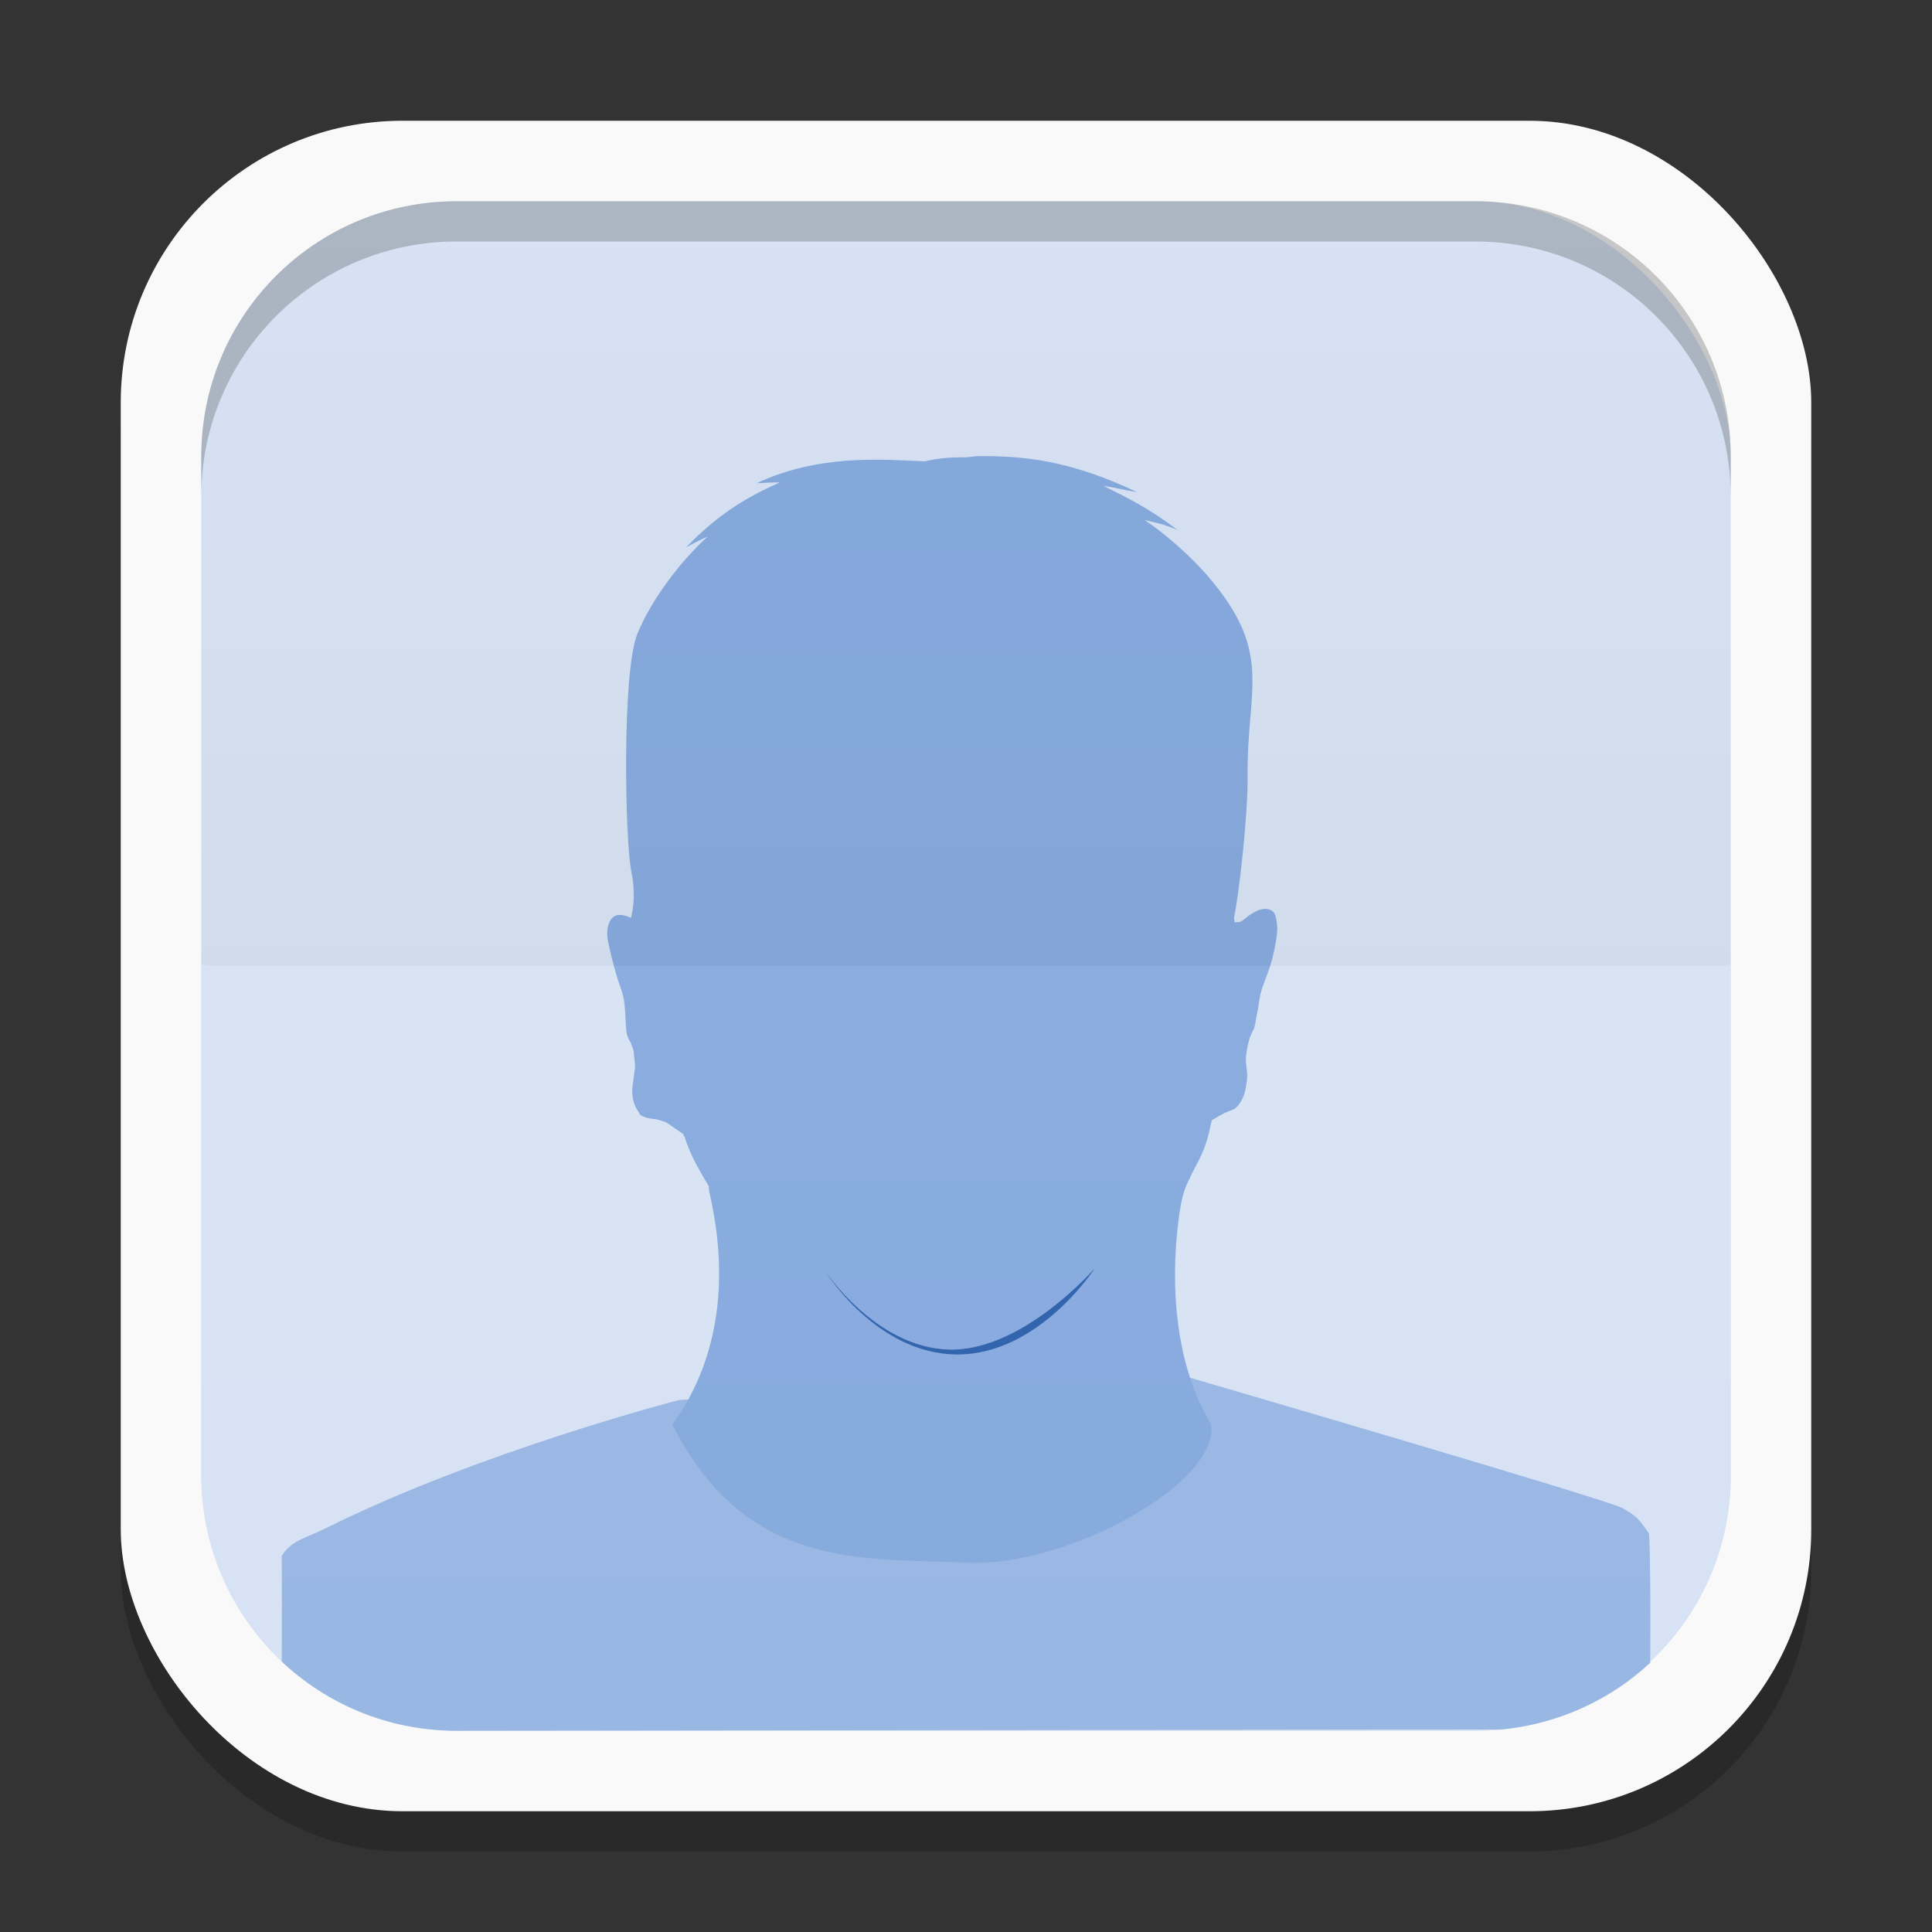 <?xml version="1.0" encoding="UTF-8" standalone="no"?>
<!-- Created with Inkscape (http://www.inkscape.org/) -->

<svg
   xmlns:dc="http://purl.org/dc/elements/1.1/"
   xmlns:cc="http://creativecommons.org/ns#"
   xmlns:rdf="http://www.w3.org/1999/02/22-rdf-syntax-ns#"
   xmlns:svg="http://www.w3.org/2000/svg"
   xmlns="http://www.w3.org/2000/svg"
   xmlns:xlink="http://www.w3.org/1999/xlink"
   xmlns:sodipodi="http://sodipodi.sourceforge.net/DTD/sodipodi-0.dtd"
   xmlns:inkscape="http://www.inkscape.org/namespaces/inkscape"
   width="48"
   height="48"
   id="svg2"
   version="1.1"
   inkscape:version="0.48.4 r9939"
   sodipodi:docname="gnome-power-manager.svg"
   inkscape:export-filename="/home/me4oslav/Documents/normal-for-unnamed-project.png"
   inkscape:export-xdpi="900"
   inkscape:export-ydpi="900">
  <rect width="100%" height="100%" fill="#333333" stroke="none"/>
  <defs
     id="defs4">
    <linearGradient
       inkscape:collect="always"
       id="linearGradient3833">
      <stop
         style="stop-color:#000000;stop-opacity:1;"
         offset="0"
         id="stop3835" />
      <stop
         style="stop-color:#000000;stop-opacity:0;"
         offset="1"
         id="stop3837" />
    </linearGradient>
    <linearGradient
       id="linearGradient3816">
      <stop
         id="stop3818"
         offset="0"
         style="stop-color:#ffffff;stop-opacity:1;" />
      <stop
         id="stop3820"
         offset="1"
         style="stop-color:#ffffff;stop-opacity:0;" />
    </linearGradient>
    <linearGradient
       inkscape:collect="always"
       id="linearGradient3789">
      <stop
         style="stop-color:#000000;stop-opacity:1;"
         offset="0"
         id="stop3791" />
      <stop
         style="stop-color:#000000;stop-opacity:0;"
         offset="1"
         id="stop3793" />
    </linearGradient>
    <linearGradient
       x2="0"
       gradientUnits="userSpaceOnUse"
       y2="267.598"
       y1="279.088"
       id="linearGradient4075"
       xlink:href="#linearGradient4460"
       gradientTransform="matrix(1.105,0,0,1.105,-134.283,-295.771)" />
    <linearGradient
       id="linearGradient4460">
      <stop
         id="stop17"
         style="stop-color:#cb3223"
         offset="0" />
      <stop
         id="stop19"
         style="stop-color:#e16913"
         offset="1" />
    </linearGradient>
    <linearGradient
       x2="10.16"
       gradientUnits="userSpaceOnUse"
       x1="3.387"
       id="linearGradient4030"
       xlink:href="#linearGradient4460-3"
       gradientTransform="translate(0,1e-5)" />
    <linearGradient
       id="linearGradient4460-3">
      <stop
         id="stop11"
         style="stop-color:#f9d7c6"
         offset="0" />
      <stop
         id="stop13"
         style="stop-color:#f9f9ff"
         offset="1" />
    </linearGradient>
    <clipPath
       id="clipPath6"
       clipPathUnits="userSpaceOnUse">
      <path
         id="path8"
         d="M -670.14,51.863 L -114.616,405.003 L -257.111,510.326 L -514.221,-71.013 L -670.14,51.863 z"
         style="fill:#fff;fill-rule:evenodd" />
    </clipPath>
    <linearGradient
       inkscape:collect="always"
       xlink:href="#linearGradient4460"
       id="linearGradient3837"
       gradientUnits="userSpaceOnUse"
       gradientTransform="matrix(1.105,0,0,1.105,-134.283,-295.771)"
       y1="279.088"
       x2="0"
       y2="267.598" />
    <linearGradient
       inkscape:collect="always"
       xlink:href="#linearGradient4460"
       id="linearGradient3842"
       gradientUnits="userSpaceOnUse"
       gradientTransform="matrix(3.916,0,0,3.916,-416.921,-49.094)"
       y1="279.088"
       x2="0"
       y2="267.598" />
    <linearGradient
       inkscape:collect="always"
       xlink:href="#linearGradient4460"
       id="linearGradient3851"
       x1="535.501"
       y1="1357.267"
       x2="535.501"
       y2="1116.021"
       gradientUnits="userSpaceOnUse" />
    <linearGradient
       inkscape:collect="always"
       xlink:href="#linearGradient4460"
       id="linearGradient3853"
       gradientUnits="userSpaceOnUse"
       x1="535.501"
       y1="1357.267"
       x2="535.501"
       y2="1116.021" />
    <linearGradient
       inkscape:collect="always"
       xlink:href="#linearGradient3789"
       id="linearGradient3799"
       gradientUnits="userSpaceOnUse"
       x1="25"
       y1="1004.362"
       x2="25"
       y2="1028.362"
       gradientTransform="matrix(1,0,0,-1,86,2032.724)" />
    <linearGradient
       inkscape:collect="always"
       xlink:href="#linearGradient3816"
       id="linearGradient3814"
       gradientUnits="userSpaceOnUse"
       gradientTransform="translate(86,24)"
       x1="25"
       y1="1004.362"
       x2="25"
       y2="1028.362" />
    <radialGradient
       inkscape:collect="always"
       xlink:href="#linearGradient3833"
       id="radialGradient3839"
       cx="24"
       cy="1028.362"
       fx="24"
       fy="1028.362"
       r="24"
       gradientUnits="userSpaceOnUse" />
    <linearGradient
       y2="1028.362"
       x2="25"
       y1="1004.362"
       x1="25"
       gradientTransform="matrix(0.282,0,0,0.282,13.547,-276.68)"
       gradientUnits="userSpaceOnUse"
       id="linearGradient3111"
       xlink:href="#linearGradient3816-1"
       inkscape:collect="always" />
    <linearGradient
       y2="1028.362"
       x2="25"
       y1="1004.362"
       x1="25"
       gradientTransform="matrix(0.282,0,0,-0.282,25.964,290.227)"
       gradientUnits="userSpaceOnUse"
       id="linearGradient3108"
       xlink:href="#linearGradient3789-3"
       inkscape:collect="always" />
    <linearGradient
       inkscape:collect="always"
       id="linearGradient3833-9">
      <stop
         style="stop-color:#000000;stop-opacity:1;"
         offset="0"
         id="stop3835-9" />
      <stop
         style="stop-color:#000000;stop-opacity:0;"
         offset="1"
         id="stop3837-0" />
    </linearGradient>
    <linearGradient
       id="linearGradient3816-1">
      <stop
         id="stop3818-9"
         offset="0"
         style="stop-color:#ffffff;stop-opacity:1;" />
      <stop
         id="stop3820-0"
         offset="1"
         style="stop-color:#ffffff;stop-opacity:0;" />
    </linearGradient>
    <linearGradient
       inkscape:collect="always"
       id="linearGradient3789-3">
      <stop
         style="stop-color:#000000;stop-opacity:1;"
         offset="0"
         id="stop3791-1" />
      <stop
         style="stop-color:#000000;stop-opacity:0;"
         offset="1"
         id="stop3793-3" />
    </linearGradient>
    <linearGradient
       x2="0"
       gradientUnits="userSpaceOnUse"
       y2="267.598"
       y1="279.088"
       id="linearGradient4075-2"
       xlink:href="#linearGradient4460-36"
       gradientTransform="matrix(1.105,0,0,1.105,-134.283,-295.771)" />
    <linearGradient
       id="linearGradient4460-36">
      <stop
         id="stop17-2"
         style="stop-color:#cb3223"
         offset="0" />
      <stop
         id="stop19-5"
         style="stop-color:#e16913"
         offset="1" />
    </linearGradient>
    <linearGradient
       x2="10.16"
       gradientUnits="userSpaceOnUse"
       x1="3.387"
       id="linearGradient4030-0"
       xlink:href="#linearGradient4460-3-4"
       gradientTransform="translate(0,1e-5)" />
    <linearGradient
       id="linearGradient4460-3-4">
      <stop
         id="stop11-6"
         style="stop-color:#f9d7c6"
         offset="0" />
      <stop
         id="stop13-4"
         style="stop-color:#f9f9ff"
         offset="1" />
    </linearGradient>
    <clipPath
       id="clipPath6-2"
       clipPathUnits="userSpaceOnUse">
      <path
         id="path8-8"
         d="M -670.14,51.863 L -114.616,405.003 L -257.111,510.326 L -514.221,-71.013 L -670.14,51.863 z"
         style="fill:#fff;fill-rule:evenodd" />
    </clipPath>
    <linearGradient
       inkscape:collect="always"
       xlink:href="#linearGradient4460-36"
       id="linearGradient3837-8"
       gradientUnits="userSpaceOnUse"
       gradientTransform="matrix(1.105,0,0,1.105,-134.283,-295.771)"
       y1="279.088"
       x2="0"
       y2="267.598" />
    <linearGradient
       inkscape:collect="always"
       xlink:href="#linearGradient4460-36"
       id="linearGradient3842-3"
       gradientUnits="userSpaceOnUse"
       gradientTransform="matrix(3.916,0,0,3.916,-416.921,-49.094)"
       y1="279.088"
       x2="0"
       y2="267.598" />
    <linearGradient
       inkscape:collect="always"
       xlink:href="#linearGradient4460-36"
       id="linearGradient3851-1"
       x1="535.501"
       y1="1357.267"
       x2="535.501"
       y2="1116.021"
       gradientUnits="userSpaceOnUse" />
    <linearGradient
       inkscape:collect="always"
       xlink:href="#linearGradient4460-36"
       id="linearGradient3853-4"
       gradientUnits="userSpaceOnUse"
       x1="535.501"
       y1="1357.267"
       x2="535.501"
       y2="1116.021" />
    <linearGradient
       inkscape:collect="always"
       xlink:href="#linearGradient3789-3"
       id="linearGradient3799-2"
       gradientUnits="userSpaceOnUse"
       x1="25"
       y1="1004.362"
       x2="25"
       y2="1028.362"
       gradientTransform="matrix(1,0,0,-1,0,2032.724)" />
    <linearGradient
       inkscape:collect="always"
       xlink:href="#linearGradient3816-1"
       id="linearGradient3814-8"
       gradientUnits="userSpaceOnUse"
       gradientTransform="translate(0,24)"
       x1="25"
       y1="1004.362"
       x2="25"
       y2="1028.362" />
    <radialGradient
       inkscape:collect="always"
       xlink:href="#linearGradient3833-9"
       id="radialGradient3839-7"
       cx="24"
       cy="1028.362"
       fx="24"
       fy="1028.362"
       r="24"
       gradientUnits="userSpaceOnUse" />
    <linearGradient
       gradientTransform="matrix(0.282,0,0,0.282,14.676,0)"
       y2="48"
       x2="25"
       y1="24"
       x1="25"
       gradientUnits="userSpaceOnUse"
       id="linearGradient3818"
       xlink:href="#linearGradient3807"
       inkscape:collect="always" />
    <linearGradient
       gradientTransform="matrix(0.282,0,0,0.282,5e-7,-6.3e-6)"
       y2="48"
       x2="25"
       y1="24"
       x1="25"
       gradientUnits="userSpaceOnUse"
       id="linearGradient3814-3"
       xlink:href="#linearGradient3794"
       inkscape:collect="always" />
    <linearGradient
       gradientTransform="matrix(-0.282,0,0,-0.282,13.547,13.547)"
       gradientUnits="userSpaceOnUse"
       y2="48"
       x2="25"
       y1="24"
       x1="25"
       id="linearGradient3809"
       xlink:href="#linearGradient3807"
       inkscape:collect="always" />
    <linearGradient
       y2="7"
       x2="11"
       y1="28"
       x1="28"
       gradientTransform="matrix(0.282,0,0,0.282,-15.24,0)"
       gradientUnits="userSpaceOnUse"
       id="linearGradient3024"
       xlink:href="#linearGradient3807"
       inkscape:collect="always" />
    <linearGradient
       gradientTransform="matrix(0.282,0,0,0.282,-15.24,0)"
       y2="44"
       x2="42"
       y1="28"
       x1="28"
       gradientUnits="userSpaceOnUse"
       id="linearGradient3817"
       xlink:href="#linearGradient3794"
       inkscape:collect="always" />
    <linearGradient
       gradientTransform="scale(0.282,0.282)"
       gradientUnits="userSpaceOnUse"
       y2="7"
       x2="11"
       y1="28"
       x1="28"
       id="linearGradient3813"
       xlink:href="#linearGradient3807"
       inkscape:collect="always" />
    <linearGradient
       gradientUnits="userSpaceOnUse"
       y2="44"
       x2="42"
       y1="28"
       x1="28"
       id="linearGradient3800"
       xlink:href="#linearGradient3794"
       inkscape:collect="always" />
    <clipPath
       clipPathUnits="userSpaceOnUse"
       id="clipPath3785">
      <rect
         width="20"
         x="1"
         y="1"
         rx="2"
         height="20"
         style="fill:#fff;fill-rule:evenodd"
         id="rect3787" />
    </clipPath>
    <clipPath
       clipPathUnits="userSpaceOnUse"
       id="clipPath3789">
      <rect
         width="84"
         x="6"
         y="6"
         rx="6"
         height="84"
         style="fill:#fff"
         id="rect3791" />
    </clipPath>
    <clipPath
       clipPathUnits="userSpaceOnUse"
       id="clipPath3793">
      <path
         d="M 54.1,12.5 12.9,54.7 C -2.7,70.3 23,69 32.3,74.9 36.6,77.7 18.5,81.3 22.2,85 c 3.6,3.7 21.7,7.1 25.3,10.7 3.6,3.7 -7.3,7.6 -3.7,11.3 3.5,3.7 11.9,0.2 13.4,8.6 1.1,6.2 15.4,3.1 21.8,-2.2 4,-3.4 -6.9,-3.4 -3.3,-7.1 9,-9.1 17,-4.1 20.3,-12.5 1.8,-4.5 -13.6,-7.7 -9.5,-10.6 9.8,-6.9 45.8,-10.4 29.2,-27 L 73,12.5 c -5.3,-5 -14,-5 -18.9,0 z m -9.9,64.7 c 0.9,0 30.8,4 19.3,7.1 -4.4,1.2 -24.6,-7.1 -19.3,-7.1 z m 57.2,16.6 c 0,2.1 16.3,3.3 15.4,-0.5 -1.3,-6.4 -13.6,-5.9 -15.4,0.5 z m -69.5,11.1 c 3.7,3.2 9.3,-0.7 11.1,-5.2 -3.6,-4.7 -16.9,0.3 -11.1,5.2 z m 67.5,-6.7 c -4.6,4.2 0.8,8.6 5.3,5.7 1.2,-0.8 -0.1,-4.7 -5.3,-5.7 z"
         id="path3795" />
    </clipPath>
    <clipPath
       clipPathUnits="userSpaceOnUse"
       id="clipPath3797">
      <rect
         width="96"
         x="-100"
         y="-0"
         height="96"
         style="fill:#fff"
         id="rect3799" />
    </clipPath>
    <clipPath
       clipPathUnits="userSpaceOnUse"
       id="clipPath3801">
      <path
         d="M 95.311,352.545 L 476.403,352.545 L 476.403,71.423 L 95.311,71.423 L 95.311,352.545 z"
         id="path3803" />
    </clipPath>
    <clipPath
       clipPathUnits="userSpaceOnUse"
       id="clipPath3805">
      <path
         d="M 93.311,354.545 L 478.511,354.545 L 478.511,69.185 L 93.311,69.185 L 93.311,354.545 z"
         id="path3807" />
    </clipPath>
    <clipPath
       clipPathUnits="userSpaceOnUse"
       id="clipPath3809">
      <path
         d="M 93.311,69.185 L 478.511,69.185 L 478.511,354.545 L 93.311,354.545 L 93.311,69.185 z"
         id="path3811" />
    </clipPath>
    <clipPath
       clipPathUnits="userSpaceOnUse"
       id="clipPath3813">
      <path
         d="M 92.311,355.545 L 479.511,355.545 L 479.511,68.185 L 92.311,68.185 L 92.311,355.545 z"
         id="path3815" />
    </clipPath>
    <linearGradient
       y2="268.33"
       x2="0"
       y1="279.096"
       gradientTransform="matrix(1.079,0,0,1.079,-130.92,-288.559)"
       gradientUnits="userSpaceOnUse"
       id="linearGradient3010"
       xlink:href="#linearGradient4460-5"
       inkscape:collect="always" />
    <linearGradient
       gradientUnits="userSpaceOnUse"
       x2="12.7"
       x1=".847"
       id="linearGradient3830"
       xlink:href="#linearGradient3824" />
    <linearGradient
       x2="0"
       gradientUnits="userSpaceOnUse"
       y2="268.33"
       y1="279.096"
       id="linearGradient3835"
       xlink:href="#linearGradient4460-5"
       gradientTransform="matrix(1.095,0,0,1.095,-133.002,-293.022)" />
    <linearGradient
       id="linearGradient3824">
      <stop
         id="stop12"
         style="stop-color:#2a94c8"
         offset="0" />
      <stop
         id="stop14"
         style="stop-color:#e35472"
         offset=".519" />
      <stop
         id="stop16"
         style="stop-color:#e68031"
         offset="1" />
    </linearGradient>
    <linearGradient
       id="linearGradient4460-5">
      <stop
         id="stop7"
         style="stop-color:#2d2d2d;stop-opacity:1;"
         offset="0" />
      <stop
         id="stop9"
         style="stop-color:#333333;stop-opacity:1;"
         offset="1" />
    </linearGradient>
    <linearGradient
       id="linearGradient3794">
      <stop
         id="stop3796"
         offset="0"
         style="stop-color:#ffffff;stop-opacity:1;" />
      <stop
         id="stop3798"
         offset="1"
         style="stop-color:#ffffff;stop-opacity:0;" />
    </linearGradient>
    <linearGradient
       id="linearGradient3807">
      <stop
         id="stop3809"
         offset="0"
         style="stop-color:#000000;stop-opacity:1;" />
      <stop
         id="stop3811"
         offset="1"
         style="stop-color:#000000;stop-opacity:0;" />
    </linearGradient>
    <linearGradient
       inkscape:collect="always"
       xlink:href="#linearGradient3807"
       id="linearGradient3177"
       gradientUnits="userSpaceOnUse"
       gradientTransform="matrix(-1,0,0,-1,48,1052.362)"
       x1="25"
       y1="24"
       x2="25"
       y2="48" />
    <linearGradient
       inkscape:collect="always"
       xlink:href="#linearGradient3794"
       id="linearGradient3181"
       gradientUnits="userSpaceOnUse"
       gradientTransform="translate(1.7289841e-6,1004.362)"
       x1="25"
       y1="24"
       x2="25"
       y2="48" />
    <linearGradient
       inkscape:collect="always"
       xlink:href="#linearGradient3816-1"
       id="linearGradient3981"
       x1="24"
       y1="1028.362"
       x2="24"
       y2="1047.362"
       gradientUnits="userSpaceOnUse" />
    <linearGradient
       inkscape:collect="always"
       xlink:href="#linearGradient3833-9"
       id="linearGradient3985"
       gradientUnits="userSpaceOnUse"
       x1="24"
       y1="1028.362"
       x2="24"
       y2="1047.362"
       gradientTransform="matrix(1,0,0,-1,0,2056.724)" />
    <linearGradient
       gradientTransform="translate(0,-1004.362)"
       y2="1047.362"
       x2="24"
       y1="1028.362"
       x1="24"
       gradientUnits="userSpaceOnUse"
       id="linearGradient3111-7"
       xlink:href="#linearGradient3816-1-1"
       inkscape:collect="always" />
    <linearGradient
       id="linearGradient3816-1-1">
      <stop
         id="stop3818-9-1"
         offset="0"
         style="stop-color:#ffffff;stop-opacity:1;" />
      <stop
         id="stop3820-0-9"
         offset="1"
         style="stop-color:#ffffff;stop-opacity:0;" />
    </linearGradient>
    <linearGradient
       inkscape:collect="always"
       xlink:href="#linearGradient3833-9-0"
       id="linearGradient3985-4"
       gradientUnits="userSpaceOnUse"
       x1="24"
       y1="1028.362"
       x2="24"
       y2="1047.362"
       gradientTransform="matrix(1,0,0,-1,0,1052.362)" />
    <linearGradient
       inkscape:collect="always"
       id="linearGradient3833-9-0">
      <stop
         style="stop-color:#000000;stop-opacity:1;"
         offset="0"
         id="stop3835-9-6" />
      <stop
         style="stop-color:#000000;stop-opacity:0;"
         offset="1"
         id="stop3837-0-1" />
    </linearGradient>
    <linearGradient
       id="linearGradient3765-8">
      <stop
         style="stop-color:#7a7186;stop-opacity:1;"
         offset="0"
         id="stop3767-0" />
      <stop
         style="stop-color:#7e748c;stop-opacity:1;"
         offset="1"
         id="stop3769-24" />
    </linearGradient>
    <linearGradient
       inkscape:collect="always"
       xlink:href="#linearGradient3765-8"
       id="linearGradient3801-53"
       gradientUnits="userSpaceOnUse"
       gradientTransform="translate(84.339,6.525)"
       x1="-60.339"
       y1="-7.525"
       x2="-60.339"
       y2="42.475" />
    <linearGradient
       id="linearGradient4460-9">
      <stop
         offset="0"
         style="stop-color:#323232"
         id="stop7-6" />
      <stop
         offset="1"
         style="stop-color:#505050"
         id="stop9-68" />
    </linearGradient>
    <linearGradient
       gradientTransform="matrix(1.105,0,0,1.105,-134.279,-295.762)"
       xlink:href="#linearGradient4460-9"
       id="linearGradient3073-0"
       y1="279.096"
       y2="268.33"
       gradientUnits="userSpaceOnUse"
       x2="0" />
    <linearGradient
       id="linearGradient3765-9">
      <stop
         style="stop-color:#7a7186;stop-opacity:1;"
         offset="0"
         id="stop3767-8" />
      <stop
         style="stop-color:#7e748c;stop-opacity:1;"
         offset="1"
         id="stop3769-9" />
    </linearGradient>
    <linearGradient
       inkscape:collect="always"
       xlink:href="#linearGradient3765-9"
       id="linearGradient3801-7"
       gradientUnits="userSpaceOnUse"
       gradientTransform="translate(84.339,6.525)"
       x1="-60.339"
       y1="-7.525"
       x2="-60.339"
       y2="42.475" />
    <linearGradient
       id="linearGradient3765-5-9">
      <stop
         style="stop-color:#7a7186;stop-opacity:1;"
         offset="0"
         id="stop3767-6-1" />
      <stop
         style="stop-color:#7e748c;stop-opacity:1;"
         offset="1"
         id="stop3769-8-1" />
    </linearGradient>
    <linearGradient
       inkscape:collect="always"
       xlink:href="#linearGradient3765-5-9"
       id="linearGradient3801-4-1"
       gradientUnits="userSpaceOnUse"
       gradientTransform="translate(84.339,6.525)"
       x1="-60.339"
       y1="-7.525"
       x2="-60.339"
       y2="42.475" />
    <linearGradient
       inkscape:collect="always"
       xlink:href="#linearGradient3765-5-9"
       id="linearGradient3810-3"
       gradientUnits="userSpaceOnUse"
       gradientTransform="translate(84.339,6.525)"
       x1="-60.339"
       y1="-7.525"
       x2="-60.339"
       y2="42.475" />
    <linearGradient
       gradientUnits="userSpaceOnUse"
       y2="6"
       x2="-18"
       y1="34"
       x1="-18"
       id="linearGradient3774-2"
       xlink:href="#linearGradient3761-7"
       inkscape:collect="always" />
    <linearGradient
       gradientTransform="translate(18.062,0)"
       gradientUnits="userSpaceOnUse"
       y2="0.116"
       x2="7.056"
       y1="13.547"
       x1="7.056"
       id="linearGradient3767-9"
       xlink:href="#linearGradient3761-7"
       inkscape:collect="always" />
    <linearGradient
       id="linearGradient4460-1-19">
      <stop
         offset="0"
         style="stop-color:#004993"
         id="stop3779-9" />
      <stop
         offset="1"
         style="stop-color:#007ec8"
         id="stop3781-76" />
    </linearGradient>
    <linearGradient
       gradientTransform="matrix(1.105,0,0,1.105,-134.279,-295.762)"
       xlink:href="#linearGradient4460-1-19"
       id="linearGradient3002-3-7"
       y1="279.096"
       y2="268.33"
       gradientUnits="userSpaceOnUse"
       x2="0" />
    <linearGradient
       y2="268.33"
       x2="0"
       y1="279.096"
       gradientTransform="matrix(1.105,0,0,1.105,-134.279,-295.762)"
       gradientUnits="userSpaceOnUse"
       id="linearGradient3003-4"
       xlink:href="#linearGradient4460-7"
       inkscape:collect="always" />
    <linearGradient
       x2="0"
       gradientUnits="userSpaceOnUse"
       y2="268.33"
       y1="279.096"
       id="linearGradient3002-8"
       xlink:href="#linearGradient4460-7"
       gradientTransform="matrix(1.105,0,0,1.105,-134.279,-295.762)" />
    <linearGradient
       id="linearGradient4460-7">
      <stop
         id="stop7-56"
         style="stop-color:#215987"
         offset="0" />
      <stop
         id="stop9-2"
         style="stop-color:#8cb2d6"
         offset="1" />
    </linearGradient>
    <linearGradient
       id="linearGradient3761-7">
      <stop
         id="stop3763-4"
         offset="0"
         style="stop-color:#628eab;stop-opacity:1;" />
      <stop
         id="stop3765-20"
         offset="1"
         style="stop-color:#659eb9;stop-opacity:1;" />
    </linearGradient>
    <radialGradient
       gradientUnits="userSpaceOnUse"
       gradientTransform="matrix(2.5747712e-8,-1.15,1,2.2389314e-8,-3.815176e-7,14.563)"
       r="5.644"
       fy="6.773"
       fx="6.773"
       cy="6.773"
       cx="6.773"
       id="radialGradient3804-1"
       xlink:href="#linearGradient3761-5-7"
       inkscape:collect="always" />
    <linearGradient
       id="linearGradient3765-0-7">
      <stop
         style="stop-color:#7a7186;stop-opacity:1;"
         offset="0"
         id="stop3767-4-4" />
      <stop
         style="stop-color:#7e748c;stop-opacity:1;"
         offset="1"
         id="stop3769-2-1" />
    </linearGradient>
    <linearGradient
       inkscape:collect="always"
       xlink:href="#linearGradient3765-0-7"
       id="linearGradient3801-5-7"
       gradientUnits="userSpaceOnUse"
       gradientTransform="translate(84.339,6.525)"
       x1="-60.339"
       y1="-7.525"
       x2="-60.339"
       y2="42.475" />
    <linearGradient
       inkscape:collect="always"
       xlink:href="#linearGradient3765-0-7"
       id="linearGradient3810-4-4"
       gradientUnits="userSpaceOnUse"
       gradientTransform="translate(84.339,6.525)"
       x1="-60.339"
       y1="-7.525"
       x2="-60.339"
       y2="42.475" />
    <linearGradient
       gradientUnits="userSpaceOnUse"
       y2="6"
       x2="-18"
       y1="34"
       x1="-18"
       id="linearGradient3774-3-2"
       xlink:href="#linearGradient3761-5-7"
       inkscape:collect="always" />
    <linearGradient
       gradientTransform="translate(18.062,0)"
       gradientUnits="userSpaceOnUse"
       y2="0.116"
       x2="7.056"
       y1="13.547"
       x1="7.056"
       id="linearGradient3767-7-6"
       xlink:href="#linearGradient3761-5-7"
       inkscape:collect="always" />
    <linearGradient
       id="linearGradient4460-1-1-5">
      <stop
         offset="0"
         style="stop-color:#004993"
         id="stop3779-5-6" />
      <stop
         offset="1"
         style="stop-color:#007ec8"
         id="stop3781-9-9" />
    </linearGradient>
    <linearGradient
       gradientTransform="matrix(1.105,0,0,1.105,-134.279,-295.762)"
       xlink:href="#linearGradient4460-1-1-5"
       id="linearGradient3002-3-9-7"
       y1="279.096"
       y2="268.33"
       gradientUnits="userSpaceOnUse"
       x2="0" />
    <linearGradient
       y2="268.33"
       x2="0"
       y1="279.096"
       gradientTransform="matrix(1.105,0,0,1.105,-134.279,-295.762)"
       gradientUnits="userSpaceOnUse"
       id="linearGradient3003-8-9"
       xlink:href="#linearGradient4460-2-8"
       inkscape:collect="always" />
    <linearGradient
       x2="0"
       gradientUnits="userSpaceOnUse"
       y2="268.33"
       y1="279.096"
       id="linearGradient3002-2-2"
       xlink:href="#linearGradient4460-2-8"
       gradientTransform="matrix(1.105,0,0,1.105,-134.279,-295.762)" />
    <linearGradient
       id="linearGradient4460-2-8">
      <stop
         id="stop7-3-3"
         style="stop-color:#215987"
         offset="0" />
      <stop
         id="stop9-7-3"
         style="stop-color:#8cb2d6"
         offset="1" />
    </linearGradient>
    <linearGradient
       id="linearGradient3761-5-7">
      <stop
         id="stop3763-9-0"
         offset="0"
         style="stop-color:#628eab;stop-opacity:1;" />
      <stop
         id="stop3765-2-9"
         offset="1"
         style="stop-color:#659eb9;stop-opacity:1;" />
    </linearGradient>
    <radialGradient
       inkscape:collect="always"
       xlink:href="#linearGradient3761-5-7"
       id="radialGradient4090-5"
       gradientUnits="userSpaceOnUse"
       gradientTransform="matrix(9.1232048e-8,-4.075,3.543,7.9332213e-8,49.692,50.275)"
       cx="6.773"
       cy="6.773"
       fx="6.773"
       fy="6.773"
       r="5.644" />
    <linearGradient
       id="linearGradient4460-1-2">
      <stop
         offset="0"
         style="stop-color:#004993"
         id="stop3779-8" />
      <stop
         offset="1"
         style="stop-color:#007ec8"
         id="stop3781-7" />
    </linearGradient>
    <linearGradient
       gradientTransform="matrix(1.105,0,0,1.105,-134.279,-295.762)"
       xlink:href="#linearGradient4460-1-2"
       id="linearGradient3002-3-1"
       y1="279.096"
       y2="268.33"
       gradientUnits="userSpaceOnUse"
       x2="0" />
    <linearGradient
       y2="268.33"
       x2="0"
       y1="279.096"
       gradientTransform="matrix(1.105,0,0,1.105,-134.279,-295.762)"
       gradientUnits="userSpaceOnUse"
       id="linearGradient3003-7"
       xlink:href="#linearGradient4460-0"
       inkscape:collect="always" />
    <linearGradient
       x2="0"
       gradientUnits="userSpaceOnUse"
       y2="268.33"
       y1="279.096"
       id="linearGradient3002-0"
       xlink:href="#linearGradient4460-0"
       gradientTransform="matrix(1.105,0,0,1.105,-134.279,-295.762)" />
    <linearGradient
       id="linearGradient4460-0">
      <stop
         id="stop7-5"
         style="stop-color:#215987"
         offset="0" />
      <stop
         id="stop9-3"
         style="stop-color:#8cb2d6"
         offset="1" />
    </linearGradient>
    <linearGradient
       x2="0"
       gradientUnits="userSpaceOnUse"
       y2="268.33"
       y1="279.096"
       id="linearGradient3073"
       xlink:href="#linearGradient4460-4"
       gradientTransform="matrix(1.105,0,0,1.105,-134.279,-295.762)" />
    <linearGradient
       id="linearGradient4460-4">
      <stop
         id="stop7-32"
         style="stop-color:#323232"
         offset="0" />
      <stop
         id="stop9-5"
         style="stop-color:#505050"
         offset="1" />
    </linearGradient>
    <linearGradient
       gradientUnits="userSpaceOnUse"
       y2="10.402"
       x2="20.564"
       y1="10.402"
       x1="-34.375"
       id="linearGradient4130"
       xlink:href="#linearGradient4217"
       inkscape:collect="always" />
    <linearGradient
       id="linearGradient3765">
      <stop
         style="stop-color:#7a7186;stop-opacity:1;"
         offset="0"
         id="stop3767" />
      <stop
         style="stop-color:#7e748c;stop-opacity:1;"
         offset="1"
         id="stop3769" />
    </linearGradient>
    <linearGradient
       inkscape:collect="always"
       xlink:href="#linearGradient3765"
       id="linearGradient3801"
       gradientUnits="userSpaceOnUse"
       gradientTransform="translate(84.339,6.525)"
       x1="-60.339"
       y1="-7.525"
       x2="-60.339"
       y2="42.475" />
    <linearGradient
       id="linearGradient3765-5">
      <stop
         style="stop-color:#7a7186;stop-opacity:1;"
         offset="0"
         id="stop3767-6" />
      <stop
         style="stop-color:#7e748c;stop-opacity:1;"
         offset="1"
         id="stop3769-8" />
    </linearGradient>
    <linearGradient
       inkscape:collect="always"
       xlink:href="#linearGradient3765-5"
       id="linearGradient3801-4"
       gradientUnits="userSpaceOnUse"
       gradientTransform="translate(84.339,6.525)"
       x1="-60.339"
       y1="-7.525"
       x2="-60.339"
       y2="42.475" />
    <linearGradient
       inkscape:collect="always"
       xlink:href="#linearGradient3765-5"
       id="linearGradient3810"
       gradientUnits="userSpaceOnUse"
       gradientTransform="translate(84.339,6.525)"
       x1="-60.339"
       y1="-7.525"
       x2="-60.339"
       y2="42.475" />
    <linearGradient
       gradientUnits="userSpaceOnUse"
       y2="6"
       x2="-18"
       y1="34"
       x1="-18"
       id="linearGradient3774"
       xlink:href="#linearGradient3761"
       inkscape:collect="always" />
    <linearGradient
       gradientTransform="translate(18.062,0)"
       gradientUnits="userSpaceOnUse"
       y2="0.116"
       x2="7.056"
       y1="13.547"
       x1="7.056"
       id="linearGradient3767"
       xlink:href="#linearGradient3761"
       inkscape:collect="always" />
    <linearGradient
       id="linearGradient4460-1">
      <stop
         offset="0"
         style="stop-color:#004993"
         id="stop3779" />
      <stop
         offset="1"
         style="stop-color:#007ec8"
         id="stop3781" />
    </linearGradient>
    <linearGradient
       gradientTransform="matrix(1.105,0,0,1.105,-134.279,-295.762)"
       xlink:href="#linearGradient4460-1"
       id="linearGradient3002-3"
       y1="279.096"
       y2="268.33"
       gradientUnits="userSpaceOnUse"
       x2="0" />
    <linearGradient
       y2="268.33"
       x2="0"
       y1="279.096"
       gradientTransform="matrix(1.105,0,0,1.105,-134.279,-295.762)"
       gradientUnits="userSpaceOnUse"
       id="linearGradient3003"
       xlink:href="#linearGradient4460-26"
       inkscape:collect="always" />
    <linearGradient
       x2="0"
       gradientUnits="userSpaceOnUse"
       y2="268.33"
       y1="279.096"
       id="linearGradient3002"
       xlink:href="#linearGradient4460-26"
       gradientTransform="matrix(1.105,0,0,1.105,-134.279,-295.762)" />
    <linearGradient
       id="linearGradient4460-26">
      <stop
         id="stop7-62"
         style="stop-color:#215987"
         offset="0" />
      <stop
         id="stop9-1"
         style="stop-color:#8cb2d6"
         offset="1" />
    </linearGradient>
    <linearGradient
       id="linearGradient3761">
      <stop
         id="stop3763"
         offset="0"
         style="stop-color:#628eab;stop-opacity:1;" />
      <stop
         id="stop3765"
         offset="1"
         style="stop-color:#659eb9;stop-opacity:1;" />
    </linearGradient>
    <radialGradient
       gradientUnits="userSpaceOnUse"
       gradientTransform="matrix(2.5747712e-8,-1.15,1,2.2389314e-8,-3.815176e-7,14.563)"
       r="5.644"
       fy="6.773"
       fx="6.773"
       cy="6.773"
       cx="6.773"
       id="radialGradient3804"
       xlink:href="#linearGradient3761-5"
       inkscape:collect="always" />
    <linearGradient
       id="linearGradient3765-0">
      <stop
         style="stop-color:#7a7186;stop-opacity:1;"
         offset="0"
         id="stop3767-4" />
      <stop
         style="stop-color:#7e748c;stop-opacity:1;"
         offset="1"
         id="stop3769-2" />
    </linearGradient>
    <linearGradient
       inkscape:collect="always"
       xlink:href="#linearGradient3765-0"
       id="linearGradient3801-5"
       gradientUnits="userSpaceOnUse"
       gradientTransform="translate(84.339,6.525)"
       x1="-60.339"
       y1="-7.525"
       x2="-60.339"
       y2="42.475" />
    <linearGradient
       inkscape:collect="always"
       xlink:href="#linearGradient3765-0"
       id="linearGradient3810-4"
       gradientUnits="userSpaceOnUse"
       gradientTransform="translate(84.339,6.525)"
       x1="-60.339"
       y1="-7.525"
       x2="-60.339"
       y2="42.475" />
    <linearGradient
       gradientUnits="userSpaceOnUse"
       y2="6"
       x2="-18"
       y1="34"
       x1="-18"
       id="linearGradient3774-3"
       xlink:href="#linearGradient3761-5"
       inkscape:collect="always" />
    <linearGradient
       gradientTransform="translate(18.062,0)"
       gradientUnits="userSpaceOnUse"
       y2="0.116"
       x2="7.056"
       y1="13.547"
       x1="7.056"
       id="linearGradient3767-7"
       xlink:href="#linearGradient3761-5"
       inkscape:collect="always" />
    <linearGradient
       id="linearGradient4460-1-1">
      <stop
         offset="0"
         style="stop-color:#004993"
         id="stop3779-5" />
      <stop
         offset="1"
         style="stop-color:#007ec8"
         id="stop3781-9" />
    </linearGradient>
    <linearGradient
       gradientTransform="matrix(1.105,0,0,1.105,-134.279,-295.762)"
       xlink:href="#linearGradient4460-1-1"
       id="linearGradient3002-3-9"
       y1="279.096"
       y2="268.33"
       gradientUnits="userSpaceOnUse"
       x2="0" />
    <linearGradient
       y2="268.33"
       x2="0"
       y1="279.096"
       gradientTransform="matrix(1.105,0,0,1.105,-134.279,-295.762)"
       gradientUnits="userSpaceOnUse"
       id="linearGradient3003-8"
       xlink:href="#linearGradient4460-2"
       inkscape:collect="always" />
    <linearGradient
       x2="0"
       gradientUnits="userSpaceOnUse"
       y2="268.33"
       y1="279.096"
       id="linearGradient3002-2"
       xlink:href="#linearGradient4460-2"
       gradientTransform="matrix(1.105,0,0,1.105,-134.279,-295.762)" />
    <linearGradient
       id="linearGradient4460-2">
      <stop
         id="stop7-3"
         style="stop-color:#215987"
         offset="0" />
      <stop
         id="stop9-7"
         style="stop-color:#8cb2d6"
         offset="1" />
    </linearGradient>
    <linearGradient
       id="linearGradient3761-5">
      <stop
         id="stop3763-9"
         offset="0"
         style="stop-color:#628eab;stop-opacity:1;" />
      <stop
         id="stop3765-2"
         offset="1"
         style="stop-color:#659eb9;stop-opacity:1;" />
    </linearGradient>
    <radialGradient
       inkscape:collect="always"
       xlink:href="#linearGradient3761-5"
       id="radialGradient4090"
       gradientUnits="userSpaceOnUse"
       gradientTransform="matrix(9.1232048e-8,-4.075,3.543,7.9332213e-8,49.692,50.275)"
       cx="6.773"
       cy="6.773"
       fx="6.773"
       fy="6.773"
       r="5.644" />
    <linearGradient
       x2="0"
       gradientUnits="userSpaceOnUse"
       y2="268.33"
       y1="279.096"
       id="linearGradient3002-1"
       xlink:href="#linearGradient4460-5-9"
       gradientTransform="matrix(1.105,0,0,1.105,-134.279,-295.762)" />
    <linearGradient
       id="linearGradient4460-5-9">
      <stop
         id="stop3037"
         style="stop-color:#215987"
         offset="0" />
      <stop
         id="stop3039"
         style="stop-color:#8cb2d6"
         offset="1" />
    </linearGradient>
    <linearGradient
       y2="268.33"
       x2="0"
       y1="279.096"
       gradientTransform="matrix(1.105,0,0,1.105,-134.283,-295.771)"
       gradientUnits="userSpaceOnUse"
       id="linearGradient3006"
       xlink:href="#linearGradient4460-50"
       inkscape:collect="always" />
    <linearGradient
       x2="0"
       gradientUnits="userSpaceOnUse"
       y2="268.33"
       y1="279.096"
       id="linearGradient3005"
       xlink:href="#linearGradient4460-50"
       gradientTransform="matrix(1.105,0,0,1.105,-134.283,-295.771)" />
    <linearGradient
       id="linearGradient4460-50">
      <stop
         id="stop7-8"
         style="stop-color:#516182;stop-opacity:1;"
         offset="0" />
      <stop
         id="stop9-6"
         style="stop-color:#6e84a3;stop-opacity:1;"
         offset="1" />
    </linearGradient>
    <linearGradient
       inkscape:collect="always"
       xlink:href="#linearGradient4460-50"
       id="linearGradient3907"
       gradientUnits="userSpaceOnUse"
       gradientTransform="matrix(3.916,0,0,3.916,-419.731,-1046.443)"
       y1="279.096"
       x2="0"
       y2="268.33" />
    <linearGradient
       id="linearGradient4217">
      <stop
         id="stop90"
         style="stop-color:#3051b0"
         offset="0" />
      <stop
         id="stop92"
         style="stop-color:#23b9ce"
         offset=".096" />
      <stop
         id="stop94"
         style="stop-color:#22c345"
         offset=".18" />
      <stop
         id="stop96"
         style="stop-color:#a2d823"
         offset=".26" />
      <stop
         id="stop98"
         style="stop-color:#e7da17"
         offset=".34" />
      <stop
         id="stop100"
         style="stop-color:#f7a800"
         offset=".424" />
      <stop
         id="stop102"
         style="stop-color:#ff8700"
         offset=".521" />
      <stop
         id="stop104"
         style="stop-color:#ff5300"
         offset=".609" />
      <stop
         id="stop106"
         style="stop-color:#dc2c2e"
         offset=".711" />
      <stop
         id="stop108"
         style="stop-color:#df2a52"
         offset=".816" />
      <stop
         id="stop110"
         style="stop-color:#e02bb1"
         offset=".896" />
      <stop
         id="stop112"
         style="stop-color:#8c12d7"
         offset="1" />
    </linearGradient>
    <linearGradient
       gradientUnits="userSpaceOnUse"
       x2="0"
       y2="40"
       y1="280"
       xlink:href="#outerBackgroundGradient"
       id="linearGradient4895"
       gradientTransform="matrix(.175 0 0 .175 302.8 216)" />
    <linearGradient
       id="outerBackgroundGradient">
      <stop
         id="stop84"
         style="stop-color:#151515"
         offset="0" />
      <stop
         id="stop86"
         style="stop-color:#222"
         offset="1" />
    </linearGradient>
    <linearGradient
       gradientUnits="userSpaceOnUse"
       x2="17.631"
       x1="8.635"
       id="linearGradient4249"
       xlink:href="#linearGradient4217" />
    <linearGradient
       id="linearGradient4460-27">
      <stop
         id="stop78"
         style="stop-color:#dbdbdb"
         offset="0" />
      <stop
         id="stop80"
         style="stop-color:#f9f9f9"
         offset="1" />
    </linearGradient>
    <linearGradient
       x2="0"
       gradientUnits="userSpaceOnUse"
       y2="268.33"
       y1="279.096"
       id="linearGradient5844"
       xlink:href="#linearGradient4460-27"
       gradientTransform="matrix(1.105,0,0,1.105,-134.283,-295.771)" />
    <linearGradient
       gradientUnits="userSpaceOnUse"
       x2="0"
       y2="90"
       y1="230"
       xlink:href="#outerBackgroundGradient"
       id="linearGradient4825"
       gradientTransform="matrix(.375 0 0 .375 298 16)" />
    <linearGradient
       gradientUnits="userSpaceOnUse"
       x2="0"
       y2="90"
       y1="230"
       xlink:href="#outerBackgroundGradient"
       id="linearGradient4863"
       gradientTransform="matrix(.25 0 0 .25 300 132)" />
    <linearGradient
       gradientUnits="userSpaceOnUse"
       x2="264"
       x1="265"
       y2="276"
       y1="40"
       xlink:href="#outerBackgroundGradient"
       id="linearGradient4878"
       gradientTransform="matrix(-1 0 0 -1 289 315)" />
    <clipPath
       id="clipPath69"
       clipPathUnits="userSpaceOnUse">
      <rect
         id="rect71"
         style="color:#bebebe"
         height="20"
         rx="4"
         y="78"
         x="434"
         width="20" />
    </clipPath>
    <clipPath
       id="clipPath65"
       clipPathUnits="userSpaceOnUse">
      <rect
         id="rect67"
         style="color:#bebebe"
         height="22"
         rx="4"
         y="77"
         x="433"
         width="22" />
    </clipPath>
    <clipPath
       id="clipPath61"
       clipPathUnits="userSpaceOnUse">
      <rect
         id="rect63"
         style="color:#bebebe"
         height="22"
         rx="5"
         y="77"
         x="433"
         width="22" />
    </clipPath>
    <clipPath
       id="clipPath57"
       clipPathUnits="userSpaceOnUse">
      <rect
         id="rect59"
         style="color:#bebebe"
         height="30"
         rx="6"
         y="29"
         x="433"
         width="30" />
    </clipPath>
    <clipPath
       id="clipPath53"
       clipPathUnits="userSpaceOnUse">
      <rect
         id="rect55"
         transform="matrix(0 -1 1 0 0 0)"
         style="fill:url(#linearGradient4863);color:#bebebe"
         height="60"
         rx="12.5"
         y="142"
         x="306"
         width="60" />
    </clipPath>
    <clipPath
       id="clipPath49"
       clipPathUnits="userSpaceOnUse">
      <rect
         id="rect51"
         style="fill:url(#linearGradient4825);color:#bebebe"
         height="90"
         rx="18.75"
         y="31"
         x="307"
         width="90" />
    </clipPath>
    <clipPath
       id="clipPath45"
       clipPathUnits="userSpaceOnUse">
      <rect
         id="rect47"
         style="opacity:.2;fill:#6d6d6d;color:#bebebe"
         height="30"
         rx="4"
         y="29"
         x="433"
         width="30" />
    </clipPath>
    <clipPath
       id="clipPath41"
       clipPathUnits="userSpaceOnUse">
      <rect
         id="rect43"
         style="opacity:.2;fill:#6d6d6d;color:#bebebe"
         height="22"
         rx="3"
         y="77"
         x="433"
         width="22" />
    </clipPath>
    <clipPath
       id="clipPath37"
       clipPathUnits="userSpaceOnUse">
      <path
         id="path39"
         d="m 144,70 c -49.706,0 -90,40.294 -90,90 0,49.706 40.294,90 90,90 49.706,0 90,-40.294 90,-90 0,-49.706 -40.294,-90 -90,-90 z m 0,32.188 c 32.033,0 58,25.967 58,58 0,32.033 -25.967,58 -58,58 -32.033,0 -58,-25.967 -58,-58 0,-32.033 25.967,-58 58,-58 z"
         style="opacity:.1;color:#000" />
    </clipPath>
    <clipPath
       id="clipPath33"
       clipPathUnits="userSpaceOnUse">
      <path
         id="path35"
         d="m 152,204 a 8,8 0 1 1 -16,0 8,8 0 1 1 16,0 z"
         style="fill:#ffcb00;fill-rule:evenodd;color:#000" />
    </clipPath>
    <clipPath
       id="clipPath29"
       clipPathUnits="userSpaceOnUse">
      <rect
         id="rect31"
         style="color:#bebebe"
         height="16"
         rx="3"
         y="116"
         x="432"
         width="16" />
    </clipPath>
    <clipPath
       id="clipPath25"
       clipPathUnits="userSpaceOnUse">
      <path
         id="path27"
         d="m 145,215 c 33.137,0 60,-26.863 60,-60 0,-33.137 -26.863,-60 -60,-60 -33.137,0 -60,26.863 -60,60 0,12.507 3.829,24.106 10.375,33.719 L 89,211 111.281,204.625 C 120.894,211.172 132.493,215 145,215 z"
         style="fill:url(#linearGradient4878);fill-rule:evenodd;color:#000" />
    </clipPath>
    <clipPath
       id="clipPath21"
       clipPathUnits="userSpaceOnUse">
      <path
         id="path23"
         d="m 152,204 a 8,8 0 1 1 -16,0 8,8 0 1 1 16,0 z"
         style="opacity:.5;fill:#003fff;fill-rule:evenodd;color:#000" />
    </clipPath>
    <clipPath
       clipPathUnits="userSpaceOnUse"
       id="clipPath6762">
      <path
         id="path19"
         d="m 98.031,23.191 c -41.492,1.052 -74.844,35.068 -74.844,76.812 0,42.407 34.406,76.812 76.812,76.812 42.407,0 76.812,-34.406 76.812,-76.812 0,-42.407 -34.406,-76.812 -76.812,-76.812 -0.663,0 -1.31,-0.017 -1.969,0 z M 100,50.66 c 27.245,0 49.344,22.099 49.344,49.344 -1e-5,27.245 -22.099,49.344 -49.344,49.344 -27.245,-1e-5 -49.344,-22.099 -49.344,-49.344 0,-27.245 22.099,-49.344 49.344,-49.344 z"
         style="fill:none;stroke:#000;stroke-linejoin:round;stroke-linecap:square;stroke-width:3" />
    </clipPath>
    <clipPath
       id="clipPath14"
       clipPathUnits="userSpaceOnUse">
      <rect
         id="rect16"
         style="opacity:.2;fill:#6d6d6d;color:#bebebe"
         height="16"
         rx="2"
         y="116"
         x="432"
         width="16" />
    </clipPath>
    <clipPath
       id="clipPath10"
       clipPathUnits="userSpaceOnUse">
      <rect
         id="rect12"
         style="fill:#986767;color:#bebebe"
         height="240"
         rx="50"
         y="36"
         x="24"
         width="240" />
    </clipPath>
    <clipPath
       id="clipPath6-3"
       clipPathUnits="userSpaceOnUse">
      <rect
         id="rect8"
         transform="rotate(90)"
         style="fill:url(#linearGradient4895);color:#bebebe"
         height="42"
         rx="9"
         y="223"
         x="307"
         width="42" />
    </clipPath>
    <linearGradient
       inkscape:collect="always"
       xlink:href="#linearGradient4217"
       id="linearGradient3191"
       gradientUnits="userSpaceOnUse"
       x1="8.635"
       x2="17.631"
       gradientTransform="matrix(4.718,0,0,3.83,18.628,-113.85)" />
  </defs>
  <sodipodi:namedview
     id="base"
     pagecolor="#333333"
     bordercolor="#666666"
     borderopacity="1.0"
     inkscape:pageopacity="1"
     inkscape:pageshadow="2"
     inkscape:zoom="9.9791699"
     inkscape:cx="23.791952"
     inkscape:cy="24.02643"
     inkscape:document-units="px"
     inkscape:current-layer="layer1"
     showgrid="true"
     inkscape:window-width="1366"
     inkscape:window-height="740"
     inkscape:window-x="0"
     inkscape:window-y="28"
     inkscape:window-maximized="1">
    <inkscape:grid
       type="xygrid"
       id="grid3019"
       empspacing="5"
       visible="true"
       enabled="true"
       snapvisiblegridlinesonly="true" />
  </sodipodi:namedview>
  <g
     inkscape:groupmode="layer"
     id="layer3"
     inkscape:label="Border&amp;Shadow">
    <rect
       ry="7"
       rx="7"
       y="4"
       x="3"
       height="42"
       width="42"
       id="rect3987"
       style="opacity:0.2;fill:#000000;fill-opacity:1;stroke:none;display:inline" />
    <rect
       style="fill:#f9f9f9;fill-opacity:1;stroke:none;display:inline"
       id="rect3002"
       width="42"
       height="42"
       x="3"
       y="3"
       rx="7"
       ry="7" />
  </g>
  <g
     inkscape:groupmode="layer"
     id="layer4"
     inkscape:label="Background">
    <rect
       ry="6.333"
       rx="6.333"
       y="5"
       x="5"
       height="38"
       width="38"
       id="rect3958"
       style="fill:#d7e3f4;fill-opacity:1;stroke:none" />
    <path
       style="fill:#d7e3f4;fill-opacity:1;stroke:none"
       d="M 5.531,24 C 5.35,24 5.176,24.022 5,24.031 l 0,12.625 c 0,3.509 2.835,6.344 6.344,6.344 l 25.312,0 C 40.165,43 43,40.165 43,36.656 L 43,24.031 C 42.824,24.021 42.65,24 42.469,24 l -36.938,0 z"
       id="rect3962"
       inkscape:connector-curvature="0" />
  </g>
  <g
     inkscape:label="Symbol"
     inkscape:groupmode="layer"
     id="layer1"
     transform="translate(0,-1004.362)">
    <g
       id="Layer_1_1_"
       transform="matrix(0.082,0,0,0.082,3.027,1007.368)" />
    <path
       style="opacity:0.776;fill:#87aade;fill-opacity:1;stroke:none"
       d="M 29.531 34.219 L 16.875 34.781 C 16.875 34.781 11.919 36.062 8.094 37.969 C 7.573 38.228 7.244 38.266 7 38.656 C 7.004 39.207 7.004 40.311 7 41.281 C 8.111 42.326 9.603 42.976 11.25 43 C 11.281 43 11.312 43 11.344 43 L 37.25 42.969 C 37.27 42.967 37.292 42.971 37.312 42.969 C 38.731 42.826 40.017 42.231 41 41.312 C 41.01 39.954 40.998 38.438 40.969 38.094 C 40.693 37.714 40.672 37.676 40.312 37.469 C 39.953 37.261 29.531 34.219 29.531 34.219 z "
       transform="translate(0,1004.362)"
       id="path3156" />
    <path
       inkscape:connector-curvature="0"
       d="m 31.109,1030.008 c 0.016,-0.043 0.036,-0.059 0.049,-0.099 0.023,-0.069 0.032,-0.142 0.045,-0.215 0.018,-0.099 0.038,-0.199 0.056,-0.3 0.019,-0.107 0.033,-0.219 0.056,-0.322 0.023,-0.103 0.053,-0.198 0.089,-0.29 0.052,-0.132 0.096,-0.251 0.134,-0.365 0.06,-0.183 0.117,-0.402 0.156,-0.633 0.03,-0.171 0.056,-0.354 0.022,-0.536 -0.019,-0.114 -0.029,-0.213 -0.139,-0.273 -0.041,-0.02 -0.09,-0.032 -0.134,-0.032 -0.072,-3e-4 -0.138,0.018 -0.2,0.043 -0.08,0.031 -0.158,0.083 -0.223,0.129 -0.055,0.038 -0.137,0.117 -0.195,0.147 l -0.157,0.02 c 0.013,-0.035 -0.016,-0.104 -0.006,-0.146 0.124,-0.577 0.344,-2.534 0.334,-3.493 -0.023,-2.184 0.656,-3.052 -0.982,-4.961 -0.412,-0.48 -1.038,-1.042 -1.576,-1.4 0.283,0.071 0.503,0.103 0.822,0.254 -0.7,-0.545 -1.321,-0.842 -1.846,-1.103 0.253,0.038 0.575,0.116 0.838,0.157 -1.696,-0.808 -2.852,-0.903 -3.962,-0.896 l -0.281,0.029 c -0.488,0 -0.688,0.028 -1.037,0.1 -1.094,-0.047 -2.63,-0.178 -4.175,0.545 0.219,-0.012 0.404,-0.02 0.579,-0.022 -0.692,0.311 -1.463,0.712 -2.328,1.613 0.196,-0.103 0.367,-0.193 0.534,-0.268 -0.66,0.601 -1.394,1.552 -1.748,2.422 -0.388,0.954 -0.302,5.16 -0.151,5.89 0.139,0.673 0.006,1.11 -0.009,1.169 -0.006,-0 -0.006,-0.01 -0.011,-0.011 -0.1,-0.046 -0.255,-0.098 -0.375,-0.046 -0.119,0.061 -0.162,0.168 -0.186,0.282 -0.042,0.189 0.006,0.367 0.045,0.536 0.062,0.283 0.136,0.558 0.204,0.772 0.025,0.078 0.056,0.157 0.085,0.247 0.03,0.089 0.056,0.184 0.07,0.286 0.015,0.102 0.021,0.218 0.03,0.326 0.008,0.099 0.006,0.188 0.015,0.286 0.006,0.072 0.008,0.145 0.026,0.215 0.02,0.073 0.05,0.134 0.088,0.192 0.003,0 0.008,0.017 0.011,0.022 0.008,0.06 0.073,0.143 0.074,0.273 7.87e-4,0.101 0.037,0.219 0.026,0.336 -0.011,0.117 -0.028,0.231 -0.045,0.34 -0.012,0.079 -0.021,0.154 -0.024,0.222 -0.002,0.048 0.004,0.106 0.011,0.161 0.016,0.128 0.059,0.247 0.14,0.366 0.048,0.071 0.021,0.075 0.099,0.112 0.067,0.031 0.128,0.053 0.194,0.061 0.085,0.011 0.172,0.022 0.241,0.043 0.095,0.029 0.165,0.049 0.24,0.106 0.103,0.078 0.191,0.132 0.339,0.237 0.012,0.036 0.036,0.064 0.049,0.103 0.041,0.133 0.106,0.296 0.178,0.451 0.11,0.234 0.266,0.5 0.412,0.744 l 0.006,0.114 c 0.555,2.378 0.158,4.327 -0.911,5.81 1.845,3.637 4.749,3.308 7.313,3.429 2.514,0.118 6.324,-2.004 6.067,-3.451 -0.862,-1.409 -1.032,-3.388 -0.795,-5.133 0.067,-0.475 0.119,-0.662 0.238,-0.905 0.109,-0.233 0.182,-0.364 0.285,-0.569 0.142,-0.284 0.218,-0.573 0.267,-0.815 0.007,-0.034 0.016,-0.077 0.03,-0.121 0.043,-0.03 0.098,-0.056 0.124,-0.072 0.077,-0.048 0.19,-0.112 0.323,-0.161 0.039,-0.014 0.08,-0.028 0.122,-0.054 0.045,-0.029 0.082,-0.076 0.111,-0.118 0.081,-0.114 0.134,-0.243 0.156,-0.376 0.021,-0.127 0.044,-0.237 0.039,-0.334 -3.58e-4,-0.011 3.5e-4,-0.02 0,-0.032 -0.006,-0.126 -0.042,-0.287 -0.028,-0.44 0.014,-0.151 0.047,-0.3 0.078,-0.408 0.031,-0.107 0.052,-0.136 0.073,-0.191 l -8e-6,0 0,0 -1.6e-5,0 3.1e-5,0 -1.5e-5,0 z"
       id="path6671"
       style="color:#000000;fill:#87aade;fill-opacity:1;fill-rule:nonzero;stroke:none;marker:none;visibility:visible;display:inline;overflow:visible;enable-background:accumulate" />
    <path
       inkscape:connector-curvature="0"
       d="m 24.23,1015.613 c -0.488,0 -0.908,0.047 -1.258,0.118 -1.169,-0.138 -3.012,-0.079 -4.486,0.73 0.219,-0.012 0.404,-0.02 0.579,-0.022 -0.692,0.311 -1.484,0.848 -2.349,1.749 0.196,-0.103 0.378,-0.193 0.545,-0.268 -0.66,0.601 -1.194,1.329 -1.547,2.199 -0.388,0.954 -0.262,5.16 -0.111,5.89 0.139,0.673 0.048,1.068 0.033,1.126 -0.006,-0 -0.006,-0.01 -0.011,-0.011 -0.1,-0.046 -0.236,-0.084 -0.356,-0.032 -0.119,0.061 -0.166,0.186 -0.189,0.3 -0.042,0.189 0.006,0.378 0.045,0.547 0.062,0.283 0.144,0.547 0.212,0.762 0.025,0.078 0.048,0.167 0.078,0.257 0.03,0.089 0.052,0.187 0.067,0.29 0.015,0.102 0.024,0.204 0.033,0.311 0.008,0.099 0.013,0.202 0.022,0.3 0.006,0.072 0.015,0.145 0.033,0.215 0.02,0.073 0.051,0.135 0.089,0.193 0.003,0 0.008,0.01 0.011,0.011 0.008,0.059 0.057,0.149 0.059,0.279 7.88e-4,0.101 0.034,0.216 0.023,0.333 -0.011,0.117 -0.028,0.234 -0.045,0.343 -0.012,0.079 -0.02,0.157 -0.022,0.225 -0.002,0.048 0.005,0.095 0.011,0.15 0.016,0.128 0.035,0.249 0.116,0.367 0.048,0.071 0.095,0.102 0.174,0.139 0.067,0.031 0.172,0.064 0.238,0.072 0.085,0.011 0.175,0.022 0.245,0.043 0.095,0.029 0.162,0.065 0.212,0.096 -0.047,-0.034 -0.119,-0.083 -0.212,-0.118 -0.07,-0.027 -0.149,-0.048 -0.234,-0.064 -0.064,-0.013 -0.172,-0.042 -0.227,-0.072 -0.065,-0.034 -0.099,-0.062 -0.14,-0.128 -0.069,-0.114 -0.082,-0.218 -0.093,-0.335 -0.008,-0.081 -0.006,-0.167 0,-0.236 0.003,-0.041 0.006,-0.08 0.011,-0.129 0.011,-0.104 0.02,-0.226 0.022,-0.343 0.002,-0.117 -0.035,-0.23 -0.045,-0.333 -0.011,-0.118 -0.067,-0.205 -0.081,-0.268 0.033,0.046 0.067,0.09 0.1,0.129 0.097,0.114 0.172,0.207 0.223,0.279 0.051,0.072 0.078,0.118 0.078,0.118 0,0 -0.02,-0.044 -0.067,-0.118 -0.047,-0.074 -0.119,-0.181 -0.212,-0.3 -0.037,-0.048 -0.088,-0.093 -0.122,-0.15 -0.035,-0.057 -0.063,-0.124 -0.078,-0.193 -0.015,-0.066 -0.018,-0.142 -0.022,-0.214 -0.006,-0.097 -0.006,-0.189 -0.011,-0.29 -0.005,-0.105 -0.01,-0.217 -0.022,-0.322 -0.012,-0.105 -0.026,-0.202 -0.056,-0.3 -0.045,-0.148 -0.085,-0.295 -0.122,-0.418 -0.053,-0.176 -0.115,-0.374 -0.167,-0.59 -0.012,-0.05 -0.022,-0.099 -0.033,-0.15 0.032,0.08 0.072,0.119 0.134,0.182 0.164,0.17 0.278,0.011 0.278,0.011 0.134,0.1 0.362,0.414 0.757,1.255 -0.03,-0.057 -0.081,-0.079 -0.134,-0.107 -0.095,-0.052 -0.284,0.036 -0.301,0.172 -0.028,0.236 0.166,0.879 0.189,0.751 0.018,-0.096 -0.107,-0.419 -0.033,-0.569 0.038,-0.078 0.193,-0.098 0.312,-0.054 0.031,0.012 0.02,-0.073 0,-0.129 -5.25e-4,-0 5.25e-4,-0.01 0,-0.011 -0.305,-0.784 -0.587,-1.332 -0.824,-1.598 -0.14,-0.158 -0.288,-0.24 -0.356,-0.236 -0.028,0 -0.045,0.048 -0.056,0.086 -3.5e-4,-0.041 0.002,-0.077 0.011,-0.118 0.025,-0.108 0.062,-0.224 0.156,-0.268 0.089,-0.048 0.204,-0.022 0.301,0.021 0.415,0.187 0.544,0.463 0.735,0.799 0.094,0.166 0.292,0.702 0.406,1.143 -0.058,-0.473 -0.196,-0.876 -0.245,-1.019 l 0.64,0.011 c 0.006,0.122 0.016,0.243 0.045,0.365 0.045,0.194 0.142,0.387 0.301,0.526 0.213,0.181 0.486,0.255 0.746,0.322 0.422,0.11 0.856,0.16 1.291,0.161 0.573,0 1.148,-0.039 1.714,-0.129 0.201,-0.032 0.404,-0.071 0.601,-0.129 0.066,-0.019 0.135,-0.034 0.2,-0.064 0.04,-0.017 0.084,-0.044 0.122,-0.086 0.105,-0.125 0.153,-0.277 0.189,-0.418 0.044,-0.165 0.068,-0.33 0.1,-0.493 0.022,-0.115 0.018,-0.242 -0.011,-0.354 0.332,-0.24 0.736,-0.268 0.935,-0.268 0.207,-3e-4 0.554,0.073 0.879,0.236 5.25e-4,0.046 0.002,0.094 0.011,0.139 0.034,0.163 0.076,0.329 0.122,0.493 0.039,0.141 0.083,0.295 0.189,0.418 0.039,0.041 0.082,0.069 0.122,0.086 0.066,0.029 0.134,0.046 0.2,0.064 0.198,0.055 0.4,0.089 0.601,0.118 0.567,0.082 1.141,0.116 1.714,0.107 0.435,-0.01 0.871,-0.056 1.291,-0.172 0.259,-0.07 0.536,-0.16 0.746,-0.343 0.156,-0.14 0.247,-0.331 0.289,-0.526 0.027,-0.123 0.041,-0.252 0.045,-0.376 l 0.879,-0.182 c -0.1,0.188 -0.187,0.477 -0.267,0.783 0.114,-0.297 0.296,-0.659 0.412,-0.848 0.029,-0.047 0.103,-0.16 0.178,-0.225 0.075,-0.066 0.161,-0.131 0.256,-0.193 0.066,-0.043 0.136,-0.081 0.212,-0.107 0.099,-0.032 0.211,-0.07 0.289,-0.022 0.052,0.026 0.09,0.078 0.111,0.14 -0.023,-0.01 -0.054,-0.011 -0.089,-0.011 -0.081,0 -0.199,0.036 -0.334,0.14 -0.274,0.212 -0.516,0.679 -0.891,1.824 -0.006,0.017 -0.006,0.036 -0.011,0.054 -0.005,0.031 7.87e-4,0.072 0.022,0.064 0.195,-0.066 0.343,-0 0.367,0.15 0.026,0.161 -0.183,0.447 -0.134,0.483 0.051,0.036 0.121,-0.117 0.178,-0.247 0.065,-0.147 0.118,-0.278 0.111,-0.397 -0.016,-0.283 -0.239,-0.428 -0.423,-0.258 0.429,-1.05 0.62,-1.282 0.757,-1.373 0,0 0.056,0.128 0.256,0 0.089,-0.056 0.18,-0.124 0.223,-0.214 0.009,0.143 -0.018,0.287 -0.045,0.429 -0.054,0.289 -0.135,0.555 -0.212,0.772 -0.023,0.066 -0.05,0.139 -0.078,0.215 -0.035,0.094 -0.057,0.194 -0.078,0.3 -0.021,0.106 -0.041,0.223 -0.056,0.333 -0.014,0.102 -0.019,0.201 -0.033,0.3 -0.01,0.073 -0.025,0.148 -0.045,0.215 -0.019,0.067 -0.055,0.12 -0.1,0.172 -0.046,0.052 -0.098,0.107 -0.145,0.15 -0.058,0.052 -0.111,0.094 -0.156,0.14 -0.045,0.045 -0.083,0.082 -0.111,0.118 0.03,-0.033 0.078,-0.066 0.122,-0.107 0.047,-0.043 0.096,-0.09 0.156,-0.14 0.049,-0.04 0.106,-0.087 0.156,-0.139 0.049,-0.052 0.097,-0.108 0.122,-0.182 0.023,-0.069 0.032,-0.142 0.045,-0.215 0.018,-0.099 0.038,-0.199 0.056,-0.3 0.019,-0.107 0.033,-0.219 0.056,-0.322 0.023,-0.103 0.053,-0.198 0.089,-0.29 0.052,-0.132 0.096,-0.262 0.134,-0.376 0.06,-0.183 0.117,-0.402 0.156,-0.633 0.03,-0.171 0.056,-0.354 0.022,-0.536 -0.019,-0.114 -0.057,-0.24 -0.167,-0.3 -0.041,-0.02 -0.09,-0.032 -0.134,-0.032 -0.072,-4e-4 -0.138,0.028 -0.2,0.054 -0.08,0.031 -0.158,0.073 -0.223,0.118 -0.055,0.038 -0.097,0.078 -0.145,0.118 l -0.167,0.021 c 0.013,-0.035 0.024,-0.076 0.033,-0.118 0.124,-0.577 0.455,-2.496 0.445,-3.454 -0.023,-2.184 0.525,-3.091 -1.113,-4.999 -0.412,-0.48 -0.898,-0.908 -1.436,-1.266 0.283,0.071 0.583,0.181 0.902,0.333 -0.7,-0.545 -1.301,-0.919 -1.826,-1.18 0.253,0.038 0.505,0.078 0.768,0.118 -1.696,-0.808 -3.143,-1.048 -4.252,-1.041 l 1.6e-5,0 z m 2.627,4.002 c 0.592,5e-4 1.077,0.122 1.369,0.493 0.851,1.08 1.088,1.874 1.191,2.789 0.103,0.915 0.082,1.585 0.412,2.092 0.307,0.471 0.373,1.89 0.323,2.285 l -0.657,0.064 c -0.032,-0.054 -0.064,-0.096 -0.111,-0.14 -0.144,-0.13 -0.327,-0.212 -0.501,-0.279 -0.299,-0.116 -0.621,-0.168 -0.935,-0.204 -0.269,-0.031 -0.531,-0.05 -0.801,-0.054 -0.214,-0 -0.435,0.012 -0.646,0.032 -0.255,0.024 -0.504,0.056 -0.757,0.096 -0.233,0.038 -0.471,0.08 -0.701,0.14 -0.089,0.023 -0.18,0.054 -0.267,0.086 -0.06,0.021 -0.119,0.047 -0.178,0.086 -0.144,0.098 -0.248,0.235 -0.301,0.397 -0.014,0.043 -0.026,0.084 -0.033,0.129 -0.266,-0.13 -0.636,-0.206 -0.924,-0.204 -0.298,0 -0.74,0.108 -0.946,0.247 -0.06,-0.13 -0.156,-0.252 -0.278,-0.333 -0.059,-0.038 -0.129,-0.055 -0.189,-0.075 -0.088,-0.03 -0.178,-0.053 -0.267,-0.075 -0.231,-0.056 -0.456,-0.105 -0.69,-0.139 -0.253,-0.038 -0.512,-0.065 -0.768,-0.086 -0.211,-0.017 -0.42,-0.027 -0.635,-0.021 -0.27,0.01 -0.544,0.019 -0.813,0.054 -0.314,0.04 -0.626,0.106 -0.924,0.225 -0.173,0.069 -0.359,0.147 -0.501,0.279 -0.091,0.084 -0.152,0.191 -0.178,0.311 l -0.39,-0.022 c -0.091,-0.246 -0.354,-1.004 -0.289,-1.427 0.063,-0.415 0.362,-0.419 0.401,-1.019 0.039,-0.6 -0.112,-2.805 0.078,-3.422 0.19,-0.617 1.032,-1.873 1.781,-2.092 1.295,-0.379 2.352,0.352 4.241,0.279 1.24,-0.048 2.754,-0.495 3.885,-0.493 l -1.6e-5,0 z m -0.033,7.156 c 0.104,-0.01 0.208,-0 0.312,0 0.267,0 0.537,0.012 0.801,0.043 0.31,0.036 0.617,0.093 0.902,0.204 0.17,0.067 0.342,0.142 0.468,0.258 0.099,0.09 0.165,0.215 0.167,0.343 0.004,0.175 -0.007,0.348 -0.045,0.515 -0.041,0.179 -0.12,0.354 -0.256,0.472 -0.184,0.166 -0.434,0.25 -0.69,0.322 -0.409,0.113 -0.841,0.154 -1.269,0.161 -0.568,0.01 -1.132,-0.015 -1.692,-0.097 -0.199,-0.029 -0.399,-0.064 -0.59,-0.118 -0.064,-0.018 -0.131,-0.038 -0.189,-0.064 -0.037,-0.018 -0.073,-0.032 -0.089,-0.054 -0.089,-0.099 -0.126,-0.236 -0.167,-0.376 -0.006,-0.019 -0.006,-0.045 -0.011,-0.064 0.014,-0.038 0.009,-0.101 0,-0.182 0.059,-0.029 0.093,-0.095 0.078,-0.161 -0.015,-0.066 -0.077,-0.116 -0.145,-0.118 -0.016,-0.042 -0.027,-0.08 -0.045,-0.107 6.3e-5,-0.01 -3.35e-4,-0.014 0,-0.021 l 0,-0.032 c 0.005,-0.055 0.016,-0.108 0.033,-0.161 0.045,-0.14 0.143,-0.26 0.267,-0.343 0.045,-0.031 0.098,-0.054 0.156,-0.075 0.083,-0.03 0.169,-0.053 0.256,-0.075 0.225,-0.058 0.447,-0.102 0.679,-0.14 0.251,-0.041 0.504,-0.072 0.757,-0.097 0.104,-0.01 0.207,-0.026 0.312,-0.032 l 0,-10e-5 z m -7.258,0.268 c 0.052,-0 0.104,-5e-4 0.156,0 0.156,0 0.311,0.019 0.468,0.032 0.253,0.021 0.506,0.048 0.757,0.086 0.232,0.035 0.464,0.074 0.69,0.129 0.087,0.021 0.173,0.046 0.256,0.075 0.058,0.021 0.111,0.045 0.156,0.075 0.125,0.082 0.22,0.204 0.267,0.343 0.024,0.07 0.043,0.142 0.045,0.215 -0.017,0.028 -0.04,0.065 -0.056,0.107 -0.068,0 -0.13,0.051 -0.145,0.118 -0.014,0.065 0.031,0.121 0.089,0.15 -0.008,0.082 -0.003,0.155 0.011,0.193 -0.005,0.02 -0.017,0.034 -0.022,0.054 -0.039,0.14 -0.079,0.286 -0.167,0.386 -0.016,0.022 -0.041,0.035 -0.078,0.054 -0.057,0.027 -0.125,0.045 -0.189,0.064 -0.19,0.056 -0.38,0.086 -0.579,0.118 -0.559,0.089 -1.135,0.13 -1.703,0.129 -0.428,-8e-4 -0.847,-0.043 -1.258,-0.15 -0.257,-0.069 -0.526,-0.148 -0.712,-0.311 -0.137,-0.117 -0.212,-0.282 -0.256,-0.461 -0.04,-0.167 -0.046,-0.35 -0.045,-0.526 3.34e-4,-0.128 0.058,-0.252 0.156,-0.343 0.124,-0.117 0.287,-0.188 0.456,-0.257 0.283,-0.115 0.592,-0.174 0.902,-0.215 0.264,-0.034 0.535,-0.057 0.801,-0.064 l 1.6e-5,0 z"
       id="path6685"
       style="fill:#bdcaff;stroke:none;fill-opacity:0" />
    <path
       inkscape:connector-curvature="0"
       d="m 20.485,1035.918 c 0,0 1.257,1.922 3.09,1.974 1.832,0.052 3.629,-2.026 3.629,-2.026 0,0 -1.383,2.147 -3.413,2.147 -2.03,0 -3.305,-2.095 -3.305,-2.095 z"
       id="path3158"
       style="fill:#3062ad;fill-opacity:1;stroke:none" />
  </g>
  <g
     inkscape:groupmode="layer"
     id="layer2"
     inkscape:label="Fold&amp;Inner Shadow"
     style="display:inline"
     sodipodi:insensitive="true">
    <path
       style="opacity:0.2;fill:#000000;fill-opacity:1;stroke:none;display:inline"
       d="M 11.344,5 C 7.835,5 5,7.835 5,11.344 l 0,1 C 5,8.835 7.835,6 11.344,6 l 25.312,0 C 40.165,6 43,8.835 43,12.344 l 0,-1 C 43,7.835 40.165,5 36.656,5 l -25.312,0 z"
       id="rect3967-3"
       inkscape:connector-curvature="0" />
    <path
       inkscape:connector-curvature="0"
       id="path3973-7"
       d="M 5.531,24 C 5.35,24 5.176,24.022 5,24.031 l 0,12.625 c 0,3.509 2.835,6.344 6.344,6.344 l 25.312,0 C 40.165,43 43,40.165 43,36.656 L 43,24.031 C 42.824,24.021 42.65,24 42.469,24 l -36.938,0 z"
       style="opacity:0.03;fill:url(#linearGradient3111-7);fill-opacity:1;stroke:none;display:inline" />
    <path
       style="opacity:0.03;fill:url(#linearGradient3985-4);fill-opacity:1;stroke:none;display:inline"
       d="M 5.531,24 C 5.35,24 5.176,23.978 5,23.969 L 5,11.344 C 5,7.835 7.835,5 11.344,5 l 25.312,0 C 40.165,5 43,7.835 43,11.344 l 0,12.625 C 42.824,23.979 42.65,24 42.469,24 l -36.938,0 z"
       id="path3983-0"
       inkscape:connector-curvature="0" />
  </g>
</svg>

